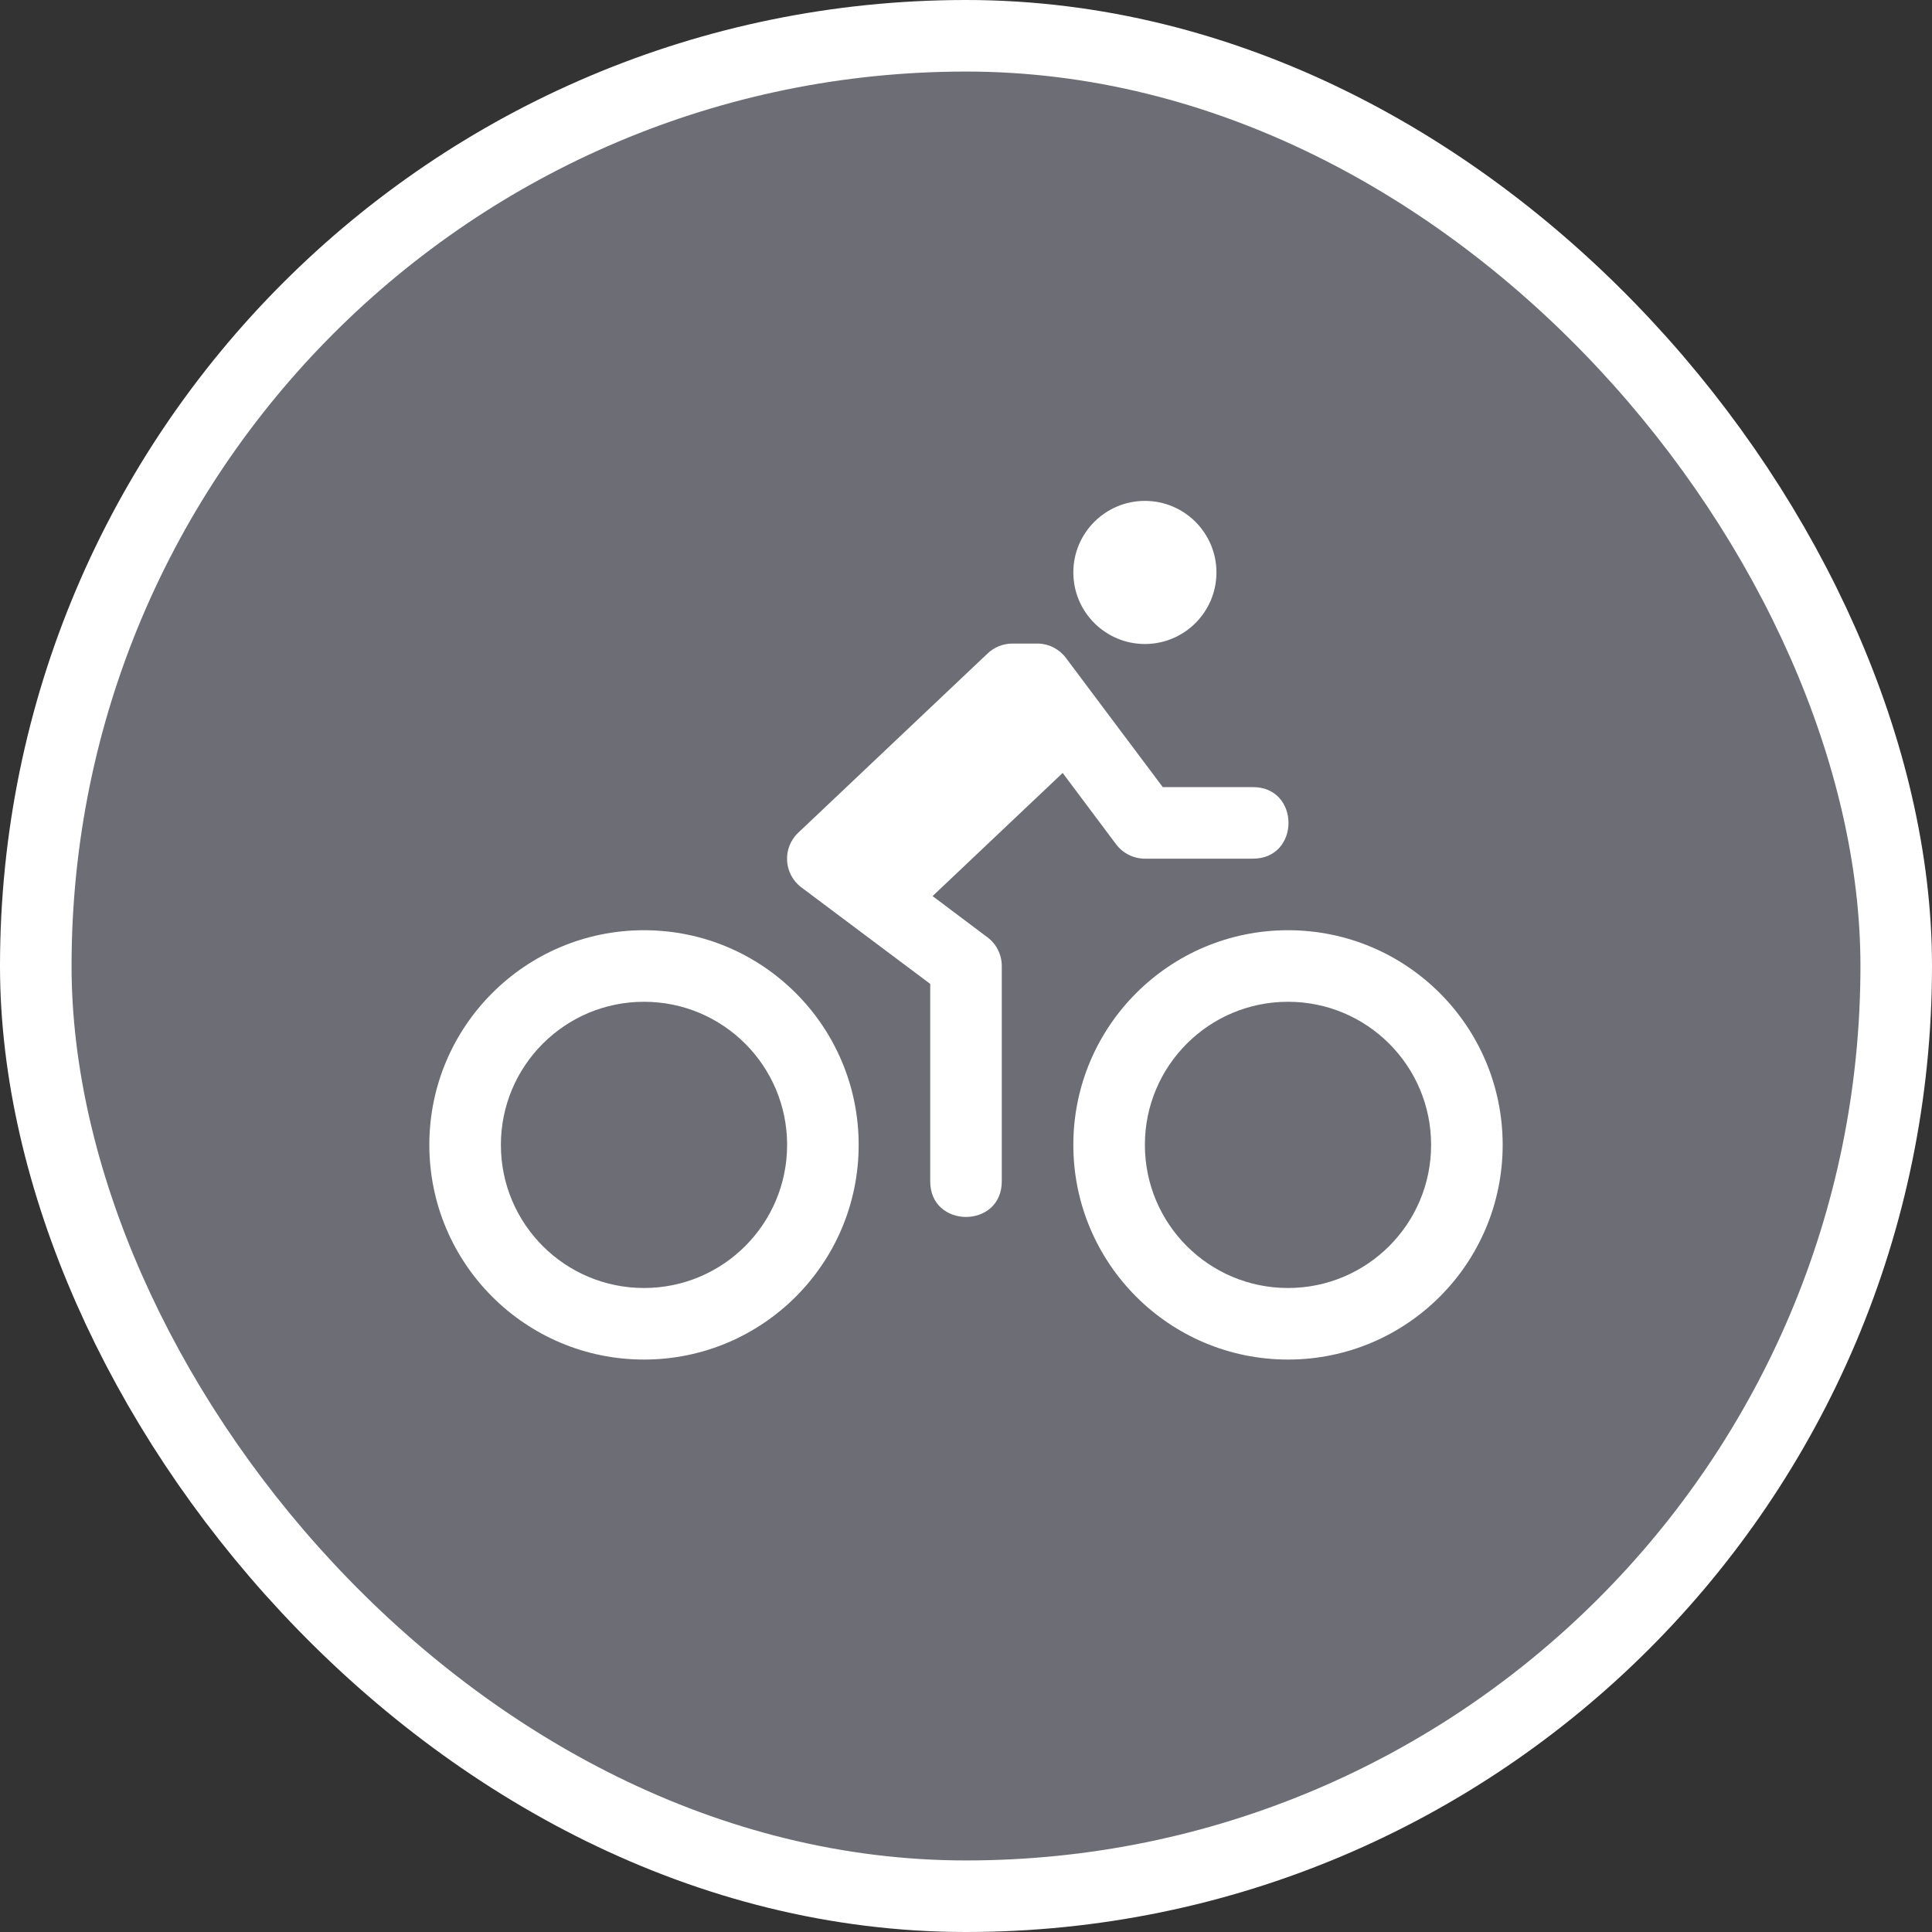 <svg xmlns="http://www.w3.org/2000/svg" viewBox="0 0 27 27" height="27" width="27"><rect x="0" y="0" width="27" height="27" fill="#333333" stroke="none"/><title>bicycle-share-15.svg</title><rect fill="none" x="0" y="0" width="27" height="27"></rect><rect x="1" y="1" rx="12.5" ry="12.5" width="25" height="25" stroke="#ffffff" style="stroke-linejoin:round;stroke-miterlimit:4;" fill="#ffffff" stroke-width="2"></rect><rect x="1" y="1" width="25" height="25" rx="12.5" ry="12.5" fill="#6d6d76"></rect><path fill="#ffffff" transform="translate(6 6)" d="
	M10,1C9.448,1,9,1.448,9,2c0,0.552,0.448,1,1,1s1-0.448,1-1C11,1.448,10.552,1,10,1z M8.145,2.994
	c-0.13,0.001-0.255,0.052-0.348,0.143l-2.641,2.5c-0.226,0.213-0.205,0.578,0.043,0.764L7,7.75v2.75
	c-0.01,0.676,1.01,0.676,1,0v-3c0-0.157-0.073-0.306-0.199-0.4L7.033,6.523l1.818-1.721l0.748,0.999
	C9.694,5.926,9.843,6,10,6h1.5c0.676,0.01,0.676-1.01,0-1h-1.25L9.5,4L8.9,3.199
	C8.81,3.076,8.668,3,8.516,2.994H8.145z M3,7c-1.657,0-3,1.343-3,3s1.343,3,3,3s3-1.343,3-3S4.657,7,3,7z M12,7
	c-1.657,0-3,1.343-3,3s1.343,3,3,3s3-1.343,3-3S13.657,7,12,7z M3,8c1.105,0,2,0.895,2,2s-0.895,2-2,2s-2-0.895-2-2
	S1.895,8,3,8z M12,8c1.105,0,2,0.895,2,2s-0.895,2-2,2s-2-0.895-2-2S10.895,8,12,8z"></path></svg>
